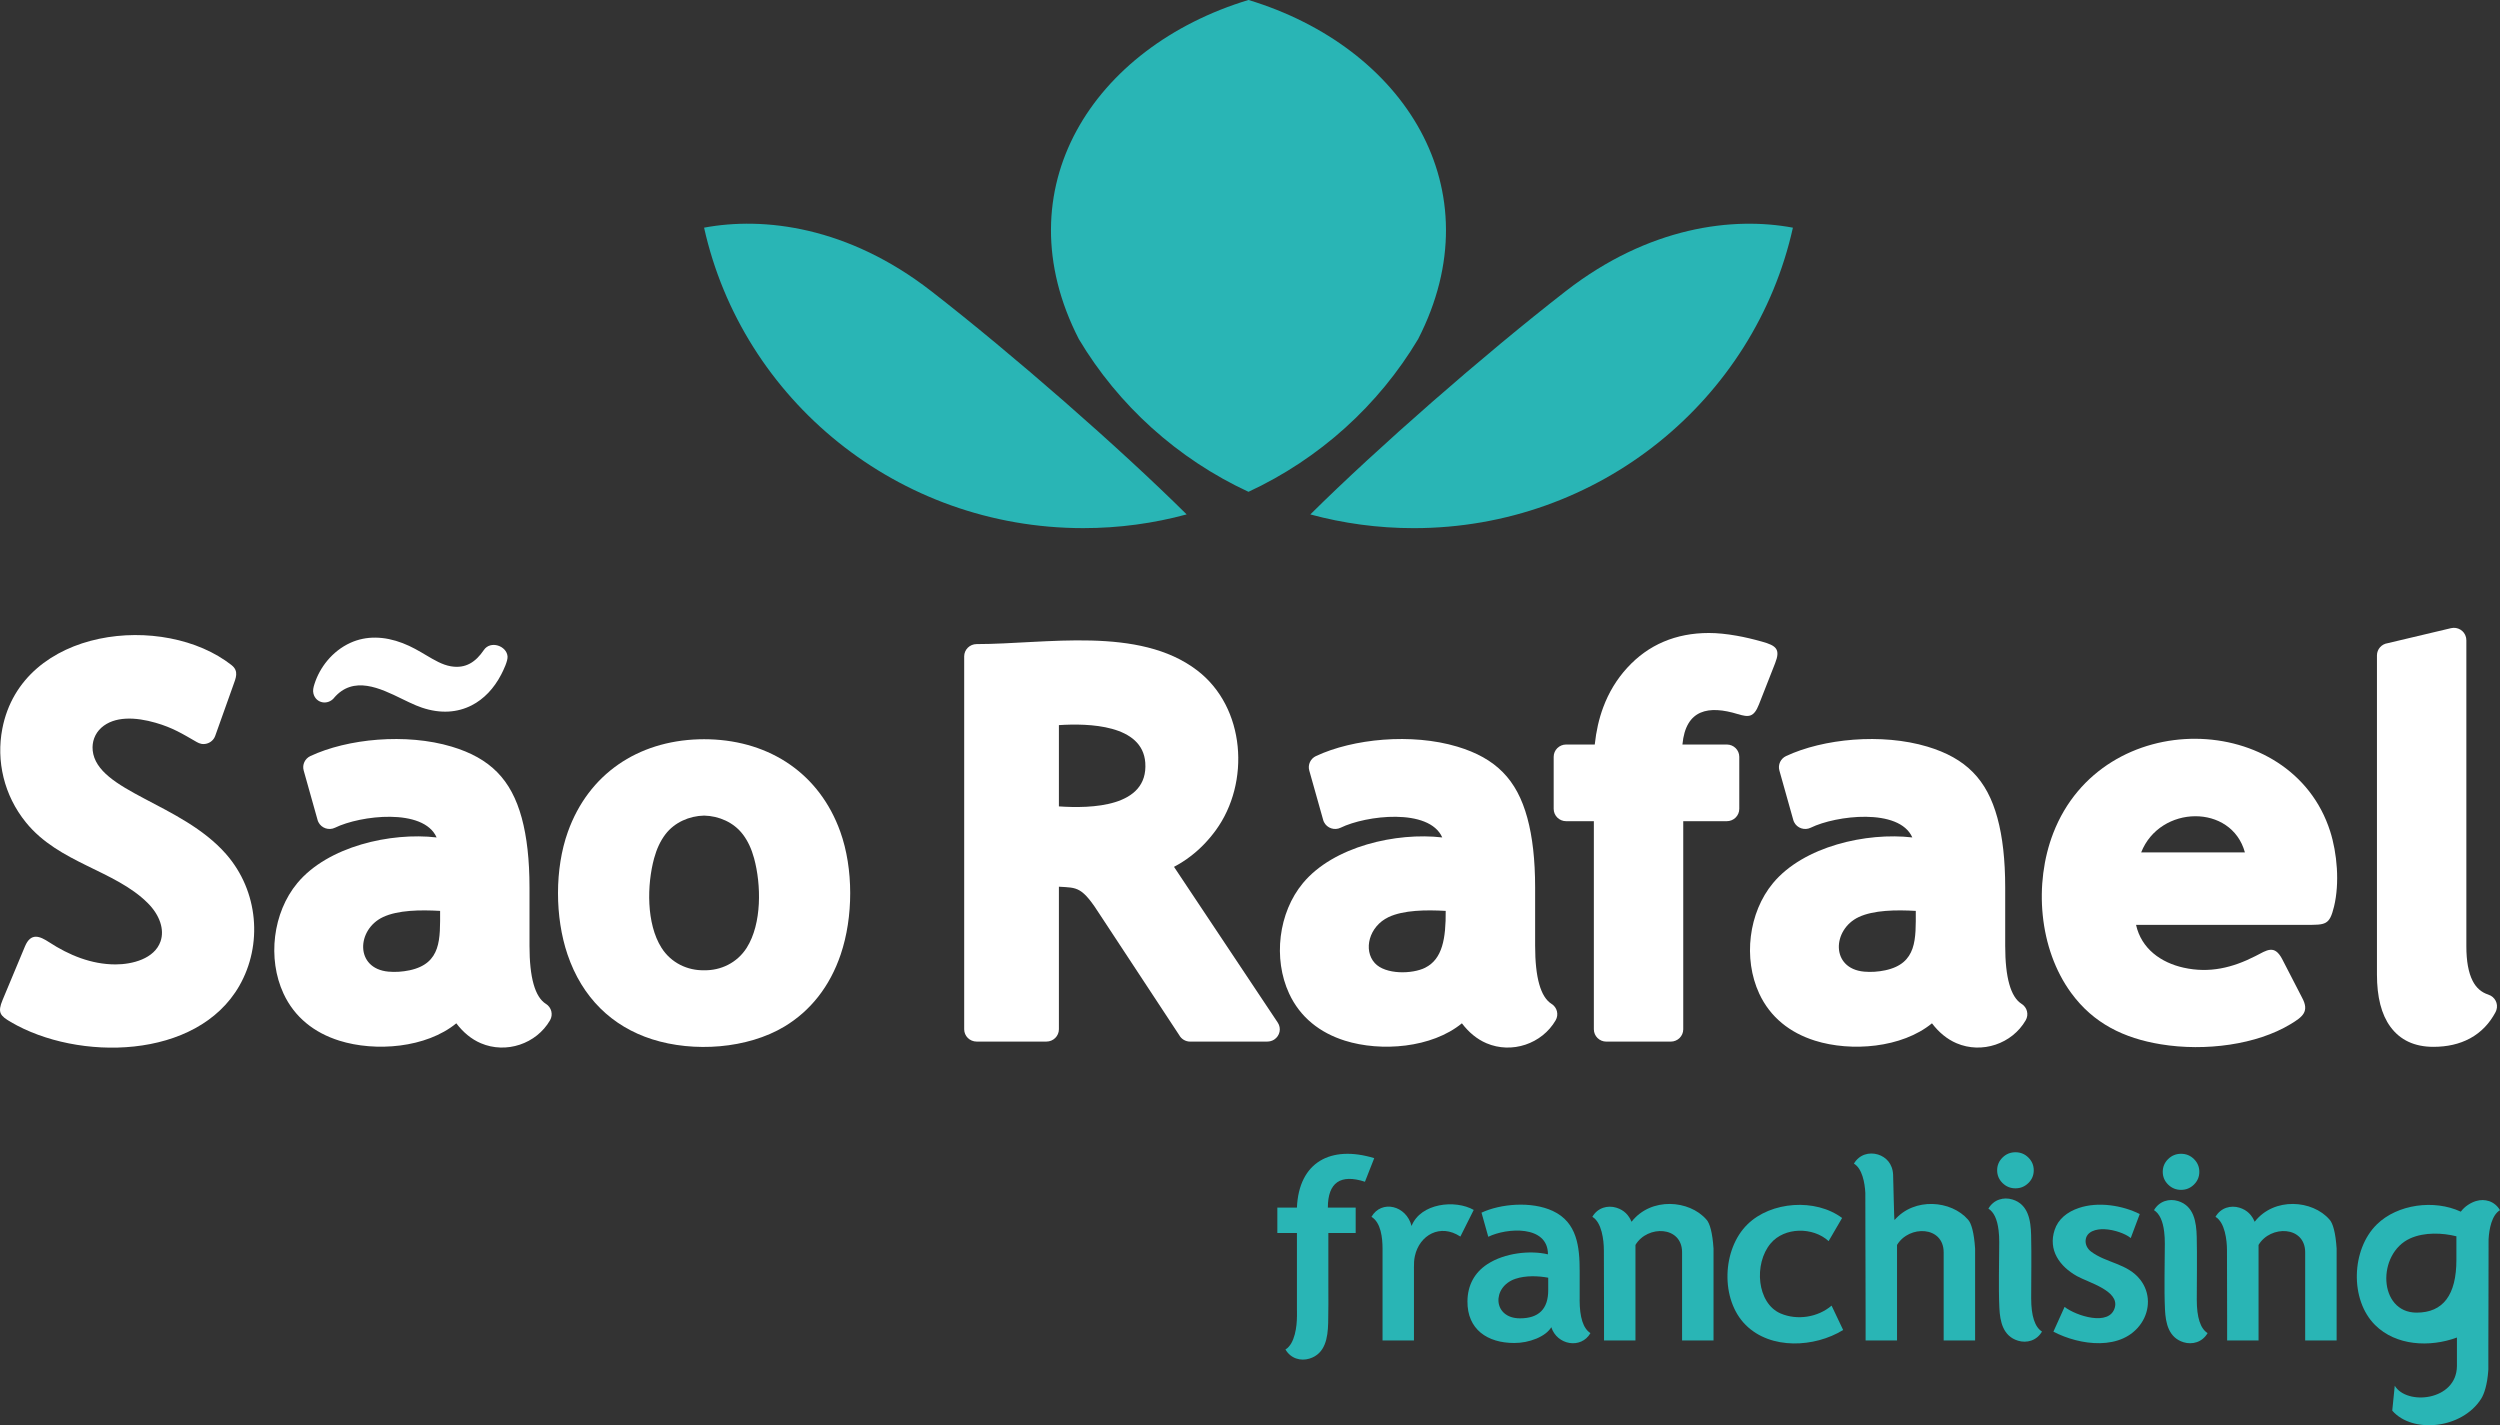 <svg width="214" height="122" viewBox="0 0 214 122" fill="none" xmlns="http://www.w3.org/2000/svg">
<rect x="0" y="0" width="214" height="122" fill="#333333" stroke="none"/>
<g clip-path="url(#clip0_80_2616)">
<path d="M60.725 63.284C60.573 63.279 60.421 63.277 60.271 63.277C60.122 63.277 59.968 63.279 59.816 63.284C54.6 63.444 50.389 66.244 48.613 71.197C47.476 74.366 47.5 78.514 48.576 81.695C49.828 85.396 52.388 87.866 55.82 88.961C59.377 90.099 63.98 89.776 67.149 87.871C69.364 86.539 71.031 84.459 71.966 81.695C73.043 78.514 73.066 74.366 71.93 71.197C70.154 66.244 65.94 63.444 60.727 63.284H60.725ZM63.922 81.124C63.092 82.438 61.671 83.086 60.271 83.054C58.87 83.086 57.449 82.438 56.62 81.124C55.317 79.058 55.377 75.731 55.993 73.467C56.212 72.662 56.533 71.978 56.956 71.421C57.74 70.389 59.009 69.843 60.271 69.815C61.534 69.843 62.803 70.389 63.586 71.421C64.01 71.978 64.331 72.662 64.549 73.467C65.165 75.731 65.225 79.056 63.922 81.124Z" fill="white"/>
<path d="M28.59 59.741C30.253 57.798 32.532 58.908 34.413 59.826C34.824 60.026 35.22 60.218 35.612 60.383C35.789 60.456 35.959 60.522 36.119 60.575C37.715 61.112 39.162 60.999 40.378 60.376C41.424 59.84 42.284 58.931 42.903 57.741C43.1 57.359 43.478 56.579 43.446 56.186C43.369 55.283 41.989 54.798 41.416 55.644C40.729 56.655 39.873 57.256 38.589 57.034C37.863 56.91 37.196 56.511 36.472 56.083C35.867 55.724 35.227 55.344 34.463 55.051C33.682 54.752 32.901 54.587 32.134 54.581C31.394 54.574 30.673 54.716 29.988 55.028C29.222 55.378 28.552 55.908 28.017 56.551C27.523 57.146 27.144 57.836 26.913 58.568C26.825 58.849 26.763 59.106 26.831 59.374C27.041 60.203 28.041 60.391 28.593 59.745L28.59 59.741Z" fill="white"/>
<path d="M46.729 85.932C45.794 85.343 45.325 83.685 45.325 80.957V75.969C45.325 73.621 45.103 71.634 44.66 70.01C43.761 66.725 41.964 64.904 38.666 63.912C34.758 62.739 29.74 63.231 26.562 64.722C26.104 64.938 25.854 65.455 25.995 65.953L27.174 70.151C27.191 70.227 27.219 70.303 27.255 70.374C27.516 70.894 28.154 71.109 28.681 70.851C30.835 69.796 36.25 69.138 37.375 71.685C33.455 71.229 28.069 72.442 25.451 75.592C23.35 78.119 22.881 82.058 24.268 85.048C25.209 87.079 26.896 88.404 29.038 89.079C32.143 90.056 36.485 89.706 39.06 87.596C39.642 88.362 40.341 88.951 41.159 89.301C43.325 90.227 45.912 89.36 47.085 87.333C47.363 86.85 47.211 86.231 46.731 85.932H46.729ZM35.053 83.058C34.467 83.183 33.827 83.227 33.247 83.172C30.369 82.906 30.521 79.567 32.785 78.503C34.069 77.898 35.989 77.877 37.673 77.972C37.673 80.349 37.806 82.472 35.056 83.058H35.053Z" fill="white"/>
<path d="M7.935 64.231C7.86 63.511 8.115 62.8 8.671 62.296C9.789 61.288 11.614 61.374 13.324 61.87C14.783 62.292 15.592 62.8 16.844 63.52C17.09 63.659 17.349 63.745 17.696 63.653C18.023 63.566 18.304 63.326 18.424 62.986L19.964 58.667C20.18 58.06 20.471 57.448 19.827 56.94C14.075 52.393 1.875 53.65 0.197 62.387C-0.329 65.123 0.325 68.064 2.222 70.402C5.057 73.898 9.804 74.463 12.65 77.305C13.671 78.326 14.098 79.562 13.741 80.585C13.221 82.075 11.321 82.554 9.885 82.554C7.82 82.554 5.896 81.758 4.201 80.651C3.433 80.151 2.647 79.786 2.136 81.012L0.223 85.594C-0.231 86.68 0.015 86.951 0.927 87.486C6.647 90.845 16.855 90.742 20.491 84.379C22.485 80.891 22.147 76.292 19.344 73.1C15.524 68.748 8.299 67.75 7.933 64.235L7.935 64.231Z" fill="white"/>
<path d="M175.754 71.328C174.098 75.613 174.508 81.199 177.299 85.005C179.201 87.605 181.81 88.875 184.967 89.391C188.799 90.02 193.18 89.413 196.056 87.676C197.122 87.035 197.706 86.585 197.049 85.383L195.344 82.077C194.678 80.839 194.055 81.332 193.067 81.839C191.093 82.849 189.118 83.324 186.92 82.834C184.975 82.402 183.3 81.21 182.846 79.168H197.385C199.078 79.168 199.405 79.195 199.793 77.602C200.283 75.583 200.06 73.026 199.461 71.157C196.14 60.775 179.985 60.372 175.754 71.326V71.328ZM183.285 72.963C184.896 68.891 191.016 68.788 192.163 72.963H183.285Z" fill="white"/>
<path d="M173.049 85.932C172.114 85.343 171.645 83.685 171.645 80.957V75.969C171.645 73.621 171.423 71.634 170.978 70.01C170.081 66.725 168.281 64.904 164.986 63.912C161.078 62.739 156.06 63.231 152.882 64.722C152.424 64.938 152.176 65.455 152.315 65.953L153.494 70.151C153.513 70.227 153.539 70.303 153.575 70.374C153.834 70.894 154.474 71.109 155 70.851C157.155 69.796 162.57 69.138 163.695 71.685C159.775 71.229 154.388 72.442 151.771 75.592C149.67 78.119 149.203 82.058 150.588 85.048C151.529 87.079 153.216 88.404 155.356 89.079C158.463 90.056 162.803 89.706 165.377 87.596C165.959 88.362 166.661 88.951 167.479 89.301C169.644 90.227 172.232 89.36 173.402 87.333C173.68 86.85 173.529 86.231 173.049 85.932ZM161.373 83.058C160.787 83.183 160.147 83.227 159.565 83.172C156.687 82.906 156.841 79.567 159.103 78.503C160.389 77.898 162.306 77.877 163.991 77.972C163.991 80.349 164.123 82.472 161.373 83.058Z" fill="white"/>
<path d="M213.001 85.138C212.41 84.951 211.963 84.558 211.659 83.963C211.3 83.261 211.12 82.273 211.12 81.001V54.79H211.116C211.116 54.71 211.107 54.629 211.088 54.547C210.953 53.984 210.379 53.636 209.808 53.771L204.381 55.058C203.863 55.132 203.467 55.57 203.467 56.1V83.413C203.467 85.347 203.848 86.839 204.612 87.883C205.453 89.033 206.682 89.609 208.299 89.609C209.485 89.609 210.521 89.373 211.402 88.902C211.424 88.892 211.447 88.881 211.467 88.868C212.38 88.364 213.102 87.617 213.626 86.626H213.624C213.649 86.573 213.673 86.518 213.692 86.461C213.872 85.911 213.564 85.318 213.005 85.143L213.001 85.138Z" fill="white"/>
<path d="M132.811 85.932C131.876 85.343 131.407 83.685 131.407 80.957V75.969C131.407 73.621 131.184 71.634 130.739 70.01C129.843 66.725 128.043 64.904 124.745 63.912C120.84 62.739 115.819 63.231 112.641 64.722C112.183 64.938 111.933 65.455 112.072 65.953L113.253 70.151C113.271 70.227 113.298 70.303 113.335 70.374C113.596 70.894 114.234 71.109 114.762 70.851C116.917 69.796 122.329 69.138 123.457 71.685C119.536 71.229 114.15 72.442 111.533 75.592C109.431 78.119 108.963 82.058 110.349 85.048C111.291 87.079 112.977 88.404 115.117 89.079C118.225 90.056 122.565 89.706 125.139 87.596C125.721 88.362 126.421 88.951 127.24 89.301C129.406 90.227 131.993 89.36 133.166 87.333C133.444 86.85 133.292 86.231 132.813 85.932H132.811ZM122.002 82.835C120.887 83.392 118.593 83.438 117.683 82.44C116.671 81.33 117.189 79.292 118.864 78.503C120.148 77.898 122.068 77.877 123.752 77.972C123.771 80.337 123.47 82.098 122.002 82.832V82.835Z" fill="white"/>
<path d="M148.769 61.127C149.674 61.408 150.127 61.42 150.564 60.304L151.951 56.771C152.422 55.572 152.051 55.266 150.834 54.925C150.068 54.709 149.342 54.538 148.657 54.418C147.778 54.262 146.986 54.184 146.28 54.184C144.867 54.184 143.577 54.433 142.409 54.929C141.232 55.427 140.194 56.174 139.288 57.165C138.394 58.142 137.709 59.271 137.234 60.551C136.872 61.522 136.633 62.583 136.511 63.731H134.062C133.474 63.731 132.995 64.201 132.995 64.781V69.241C132.995 69.824 133.474 70.294 134.062 70.294H136.434V88.109C136.434 88.689 136.911 89.162 137.499 89.162H143.018C143.607 89.162 144.086 88.691 144.086 88.109V70.294H147.814C148.403 70.294 148.882 69.824 148.882 69.241V64.781C148.882 64.201 148.405 63.731 147.814 63.731H144.016C144.298 60.695 146.282 60.366 148.762 61.129L148.769 61.127Z" fill="white"/>
<path d="M100.495 74.201C101.002 73.933 101.486 73.626 101.941 73.273C102.735 72.663 103.446 71.927 104.071 71.071C107.041 66.997 106.626 60.553 102.478 57.385C97.488 53.57 89.527 55.134 83.602 55.134C83.013 55.134 82.534 55.604 82.534 56.184V88.107C82.534 88.687 83.011 89.159 83.602 89.159H89.574C90.163 89.159 90.642 88.689 90.642 88.107V75.902C92.236 76.005 92.602 75.839 94.237 78.419L100.942 88.609C101.122 88.938 101.475 89.162 101.881 89.162H108.488V89.157C108.689 89.157 108.892 89.103 109.072 88.987C109.562 88.668 109.699 88.02 109.376 87.535L100.497 74.206L100.495 74.201ZM90.642 69.026V62.07C93.159 61.906 97.805 62.018 98.036 65.288C98.305 69.109 93.379 69.214 90.642 69.028V69.026Z" fill="white"/>
<path fill-rule="evenodd" clip-rule="evenodd" d="M112.166 44.033C117.906 38.343 127.005 30.378 134.039 24.914C141.161 19.382 148.369 18.532 153.472 19.49C150.205 34.199 136.913 45.21 121.013 45.21C117.948 45.21 114.982 44.798 112.166 44.035V44.033ZM106.868 42.098H106.872C112.943 39.277 118.008 34.697 121.392 29.026C127.983 16.173 120.185 4.038 106.872 -0.002H106.868C93.555 4.038 85.756 16.173 92.348 29.026C95.731 34.697 100.794 39.277 106.868 42.098ZM101.575 44.033C98.759 44.798 95.791 45.208 92.729 45.208C76.828 45.208 63.539 34.197 60.269 19.488C65.373 18.53 72.581 19.382 79.702 24.912C86.737 30.376 95.836 38.34 101.575 44.03V44.033Z" fill="#29B5B5"/>
<path fill-rule="evenodd" clip-rule="evenodd" d="M175.773 113.989L176.728 111.869C177.671 112.618 180.584 113.584 181.031 111.918C181.419 110.477 178.771 109.789 177.785 109.234C176.287 108.394 175.313 106.998 175.874 105.287C176.176 104.367 176.927 103.749 177.947 103.403C179.606 102.839 181.686 103.181 183.163 103.922L182.392 105.977C181.947 105.605 180.982 105.255 180.128 105.219C179.456 105.192 178.575 105.392 178.527 106.198C178.51 106.534 178.667 106.888 178.994 107.135C180.312 108.129 182.112 108.143 183.203 109.538C184.074 110.65 184.059 112.131 183.295 113.264C181.669 115.677 178.027 115.175 175.773 113.991V113.989Z" fill="#29B5B5"/>
<path fill-rule="evenodd" clip-rule="evenodd" d="M111.019 112.673C111.019 113.511 110.846 115.036 110.035 115.515C110.49 116.302 111.344 116.525 112.089 116.298C113.454 115.88 113.66 114.5 113.692 113.241C113.715 112.179 113.713 111.108 113.707 110.04V105.546H116.046V103.373H113.664C113.664 101.217 114.751 100.477 116.84 101.158L117.634 99.137C113.923 98.008 111.182 99.466 111.017 103.373H109.341V105.546H111.017V112.186H111.021V112.675L111.019 112.673Z" fill="#29B5B5"/>
<path fill-rule="evenodd" clip-rule="evenodd" d="M137.29 107C137.29 106.163 137.114 104.637 136.305 104.16C136.761 103.373 137.615 103.15 138.36 103.378C139.04 103.587 139.432 104.034 139.659 104.584C141.334 102.441 144.615 102.722 146.064 104.39C146.355 104.688 146.59 105.515 146.678 106.88V114.741H143.986V107.196C143.986 104.935 141.02 104.852 139.995 106.566V114.741H137.305V112.646L137.292 106.998L137.29 107Z" fill="#29B5B5"/>
<path fill-rule="evenodd" clip-rule="evenodd" d="M190.629 107C190.629 106.163 190.454 104.637 189.645 104.16C190.101 103.373 190.957 103.15 191.699 103.378C192.38 103.587 192.772 104.034 192.998 104.584C194.674 102.441 197.955 102.722 199.401 104.39C199.692 104.688 199.928 105.515 200.015 106.88V114.741H197.323V107.196C197.323 104.935 194.357 104.852 193.332 106.566V114.741H190.642V112.646L190.629 106.998V107Z" fill="#29B5B5"/>
<path fill-rule="evenodd" clip-rule="evenodd" d="M159.681 107C159.681 106.897 159.679 102.23 159.672 102.11C159.627 101.249 159.407 100.025 158.696 99.608C159.152 98.82 160.006 98.597 160.751 98.825C161.431 99.034 162.009 99.599 162.05 100.559C162.075 100.998 162.129 104.485 162.172 104.437C163.879 102.456 167.042 102.762 168.455 104.392C168.746 104.69 168.981 105.517 169.069 106.882V114.743H166.377V107.198C166.377 104.937 163.411 104.854 162.386 106.568V114.743H159.696V112.648L159.683 107H159.681Z" fill="#29B5B5"/>
<path fill-rule="evenodd" clip-rule="evenodd" d="M135.22 111.256V108.823C135.22 106.739 135.013 104.631 132.914 103.656C131.069 102.802 128.422 103.051 126.817 103.804L127.397 105.869C128.98 105.093 132.505 104.85 132.505 107.371C130.968 107.009 128.792 107.251 127.324 108.209C126.192 108.945 125.627 110.049 125.614 111.388C125.593 113.8 127.324 114.96 129.616 114.96C130.277 114.96 130.91 114.834 131.516 114.585C132.122 114.329 132.548 114.004 132.792 113.61C133.277 115.133 135.336 115.511 136.143 114.114C135.526 113.726 135.216 112.772 135.216 111.258L135.22 111.256ZM132.528 110.441C132.528 112.045 131.722 112.85 130.11 112.85C127.775 112.85 127.671 110.161 129.721 109.466C130.589 109.171 131.696 109.213 132.528 109.372V110.441Z" fill="#29B5B5"/>
<path fill-rule="evenodd" clip-rule="evenodd" d="M125.006 105.85C123.275 104.703 121.503 105.732 121.114 107.517C121.037 107.861 121.034 108.161 121.034 108.504V114.743H118.345V106.863C118.345 105.994 118.216 104.646 117.396 104.161C118.255 102.675 120.386 103.182 120.829 104.943C121.61 102.977 124.576 102.671 126.151 103.57L125.008 105.85H125.006Z" fill="#29B5B5"/>
<path fill-rule="evenodd" clip-rule="evenodd" d="M157.682 104.262L156.53 106.24C155.193 105.013 152.749 105.025 151.563 106.443C150.108 108.184 150.386 111.559 152.419 112.433C153.84 113.042 155.612 112.764 156.783 111.762L157.774 113.848C155.334 115.348 151.58 115.559 149.434 113.42C147.258 111.257 147.397 106.947 149.582 104.806C151.593 102.829 155.409 102.559 157.684 104.259L157.682 104.262Z" fill="#29B5B5"/>
<path fill-rule="evenodd" clip-rule="evenodd" d="M186.698 98.764C187.132 98.764 187.5 98.916 187.804 99.217C188.108 99.519 188.262 99.88 188.262 100.308C188.262 100.736 188.108 101.099 187.804 101.399C187.5 101.7 187.13 101.852 186.698 101.852C186.266 101.852 185.897 101.7 185.591 101.399C185.288 101.099 185.131 100.732 185.131 100.308C185.131 99.884 185.285 99.519 185.591 99.217C185.897 98.916 186.268 98.764 186.698 98.764Z" fill="#29B5B5"/>
<path fill-rule="evenodd" clip-rule="evenodd" d="M185.309 106.445C185.309 106.084 185.292 105.755 185.255 105.458C185.144 104.508 184.853 103.884 184.382 103.589C184.838 102.802 185.692 102.578 186.439 102.808C187.804 103.226 188.007 104.605 188.04 105.865C188.082 107.654 188.044 109.466 188.044 111.257C188.044 112.772 188.352 113.726 188.97 114.114C188.515 114.901 187.661 115.125 186.914 114.897C185.641 114.504 185.377 113.279 185.322 112.095C185.238 110.253 185.309 108.3 185.309 106.447V106.445Z" fill="#29B5B5"/>
<path fill-rule="evenodd" clip-rule="evenodd" d="M172.523 98.633C172.957 98.633 173.325 98.785 173.629 99.086C173.933 99.388 174.089 99.749 174.089 100.177C174.089 100.605 173.935 100.968 173.629 101.268C173.323 101.57 172.955 101.721 172.523 101.721C172.09 101.721 171.722 101.57 171.416 101.268C171.112 100.968 170.956 100.601 170.956 100.177C170.956 99.753 171.11 99.388 171.416 99.086C171.72 98.785 172.092 98.633 172.523 98.633Z" fill="#29B5B5"/>
<path fill-rule="evenodd" clip-rule="evenodd" d="M171.134 106.314C171.134 105.953 171.117 105.624 171.08 105.327C170.969 104.377 170.678 103.753 170.207 103.458C170.661 102.671 171.517 102.447 172.264 102.675C173.629 103.093 173.834 104.472 173.864 105.732C173.907 107.521 173.869 109.333 173.869 111.124C173.869 112.639 174.177 113.593 174.795 113.981C174.339 114.768 173.486 114.992 172.739 114.764C171.465 114.371 171.202 113.146 171.146 111.962C171.063 110.12 171.134 108.169 171.134 106.314Z" fill="#29B5B5"/>
<path fill-rule="evenodd" clip-rule="evenodd" d="M211.946 102.808C211.509 102.943 210.981 103.257 210.645 103.719C208.364 102.656 205.218 103.08 203.456 104.81C201.269 106.952 201.132 111.262 203.309 113.424C205.094 115.201 207.987 115.353 210.313 114.492V116.943C210.283 119.914 206.016 120.329 204.991 118.618L204.777 120.749C206.485 122.73 210.741 122.334 212.389 119.732C212.611 119.382 212.915 118.608 213.003 117.243V115.329L213.014 110.985C213.014 110.882 213.016 106.215 213.022 106.095C213.065 105.234 213.288 104.011 213.998 103.593C213.542 102.806 212.688 102.582 211.944 102.81L211.946 102.808ZM210.268 107.836C210.268 110.848 209.134 112.361 206.863 112.361C203.578 112.361 203.429 107.31 206.316 106.006C207.54 105.454 209.098 105.532 210.268 105.827V107.836Z" fill="#29B5B5"/>
</g>
<defs>
<clipPath id="clip0_80_2616">
<rect width="214" height="122" fill="white"/>
</clipPath>
</defs>
</svg>
